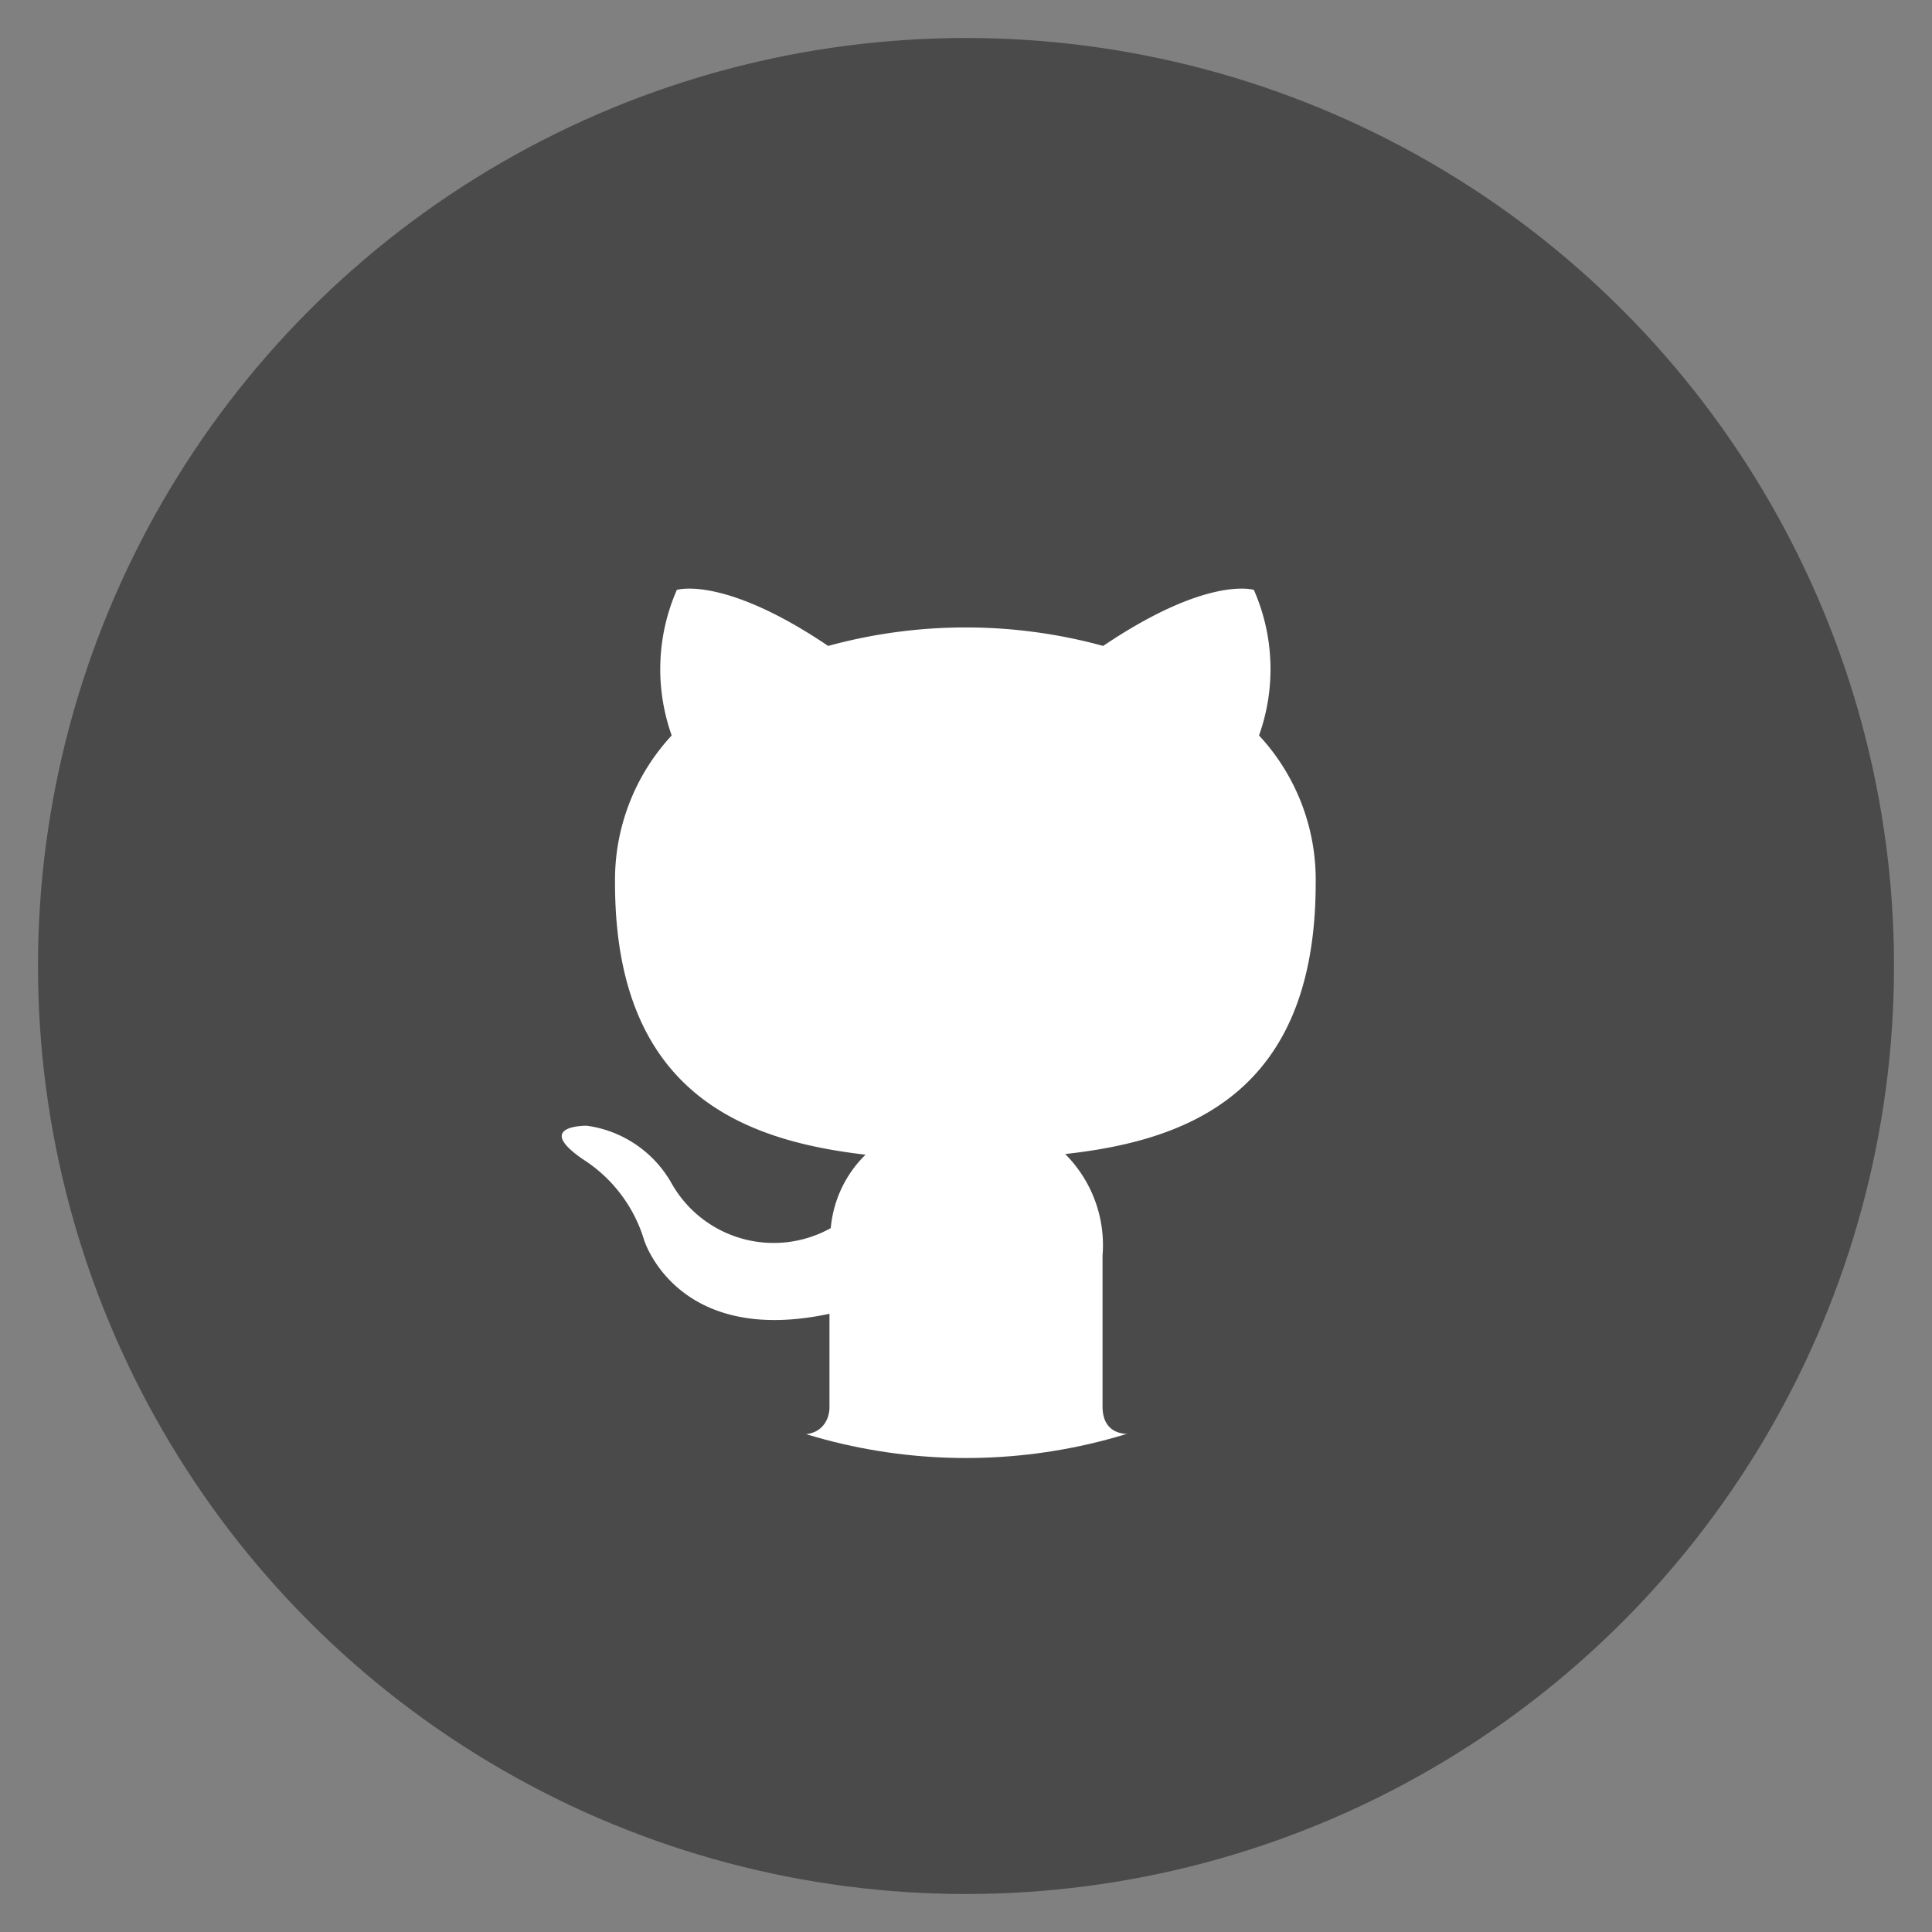 <svg xmlns="http://www.w3.org/2000/svg" viewBox="0 0 30 30"><rect x="0" y="0" width="30" height="30" fill="#808080" stroke="none"/><defs><style>.cls-1,.cls-3{fill:#4a4a4a;}.cls-2{fill:#fff;}.cls-3{fill-rule:evenodd;}.cls-4{fill:none;}</style></defs><title>icon_git</title><g id="レイヤー_2" data-name="レイヤー 2"><g id="レイヤー_1-2" data-name="レイヤー 1"><circle class="cls-1" cx="15" cy="15" r="14.41"/><circle class="cls-2" cx="15" cy="14.14" r="8.5"/><path class="cls-3" d="M15,4.72c-4.71,0-8.53,4.74-8.53,9.45a8.53,8.53,0,0,0,5.83,8.09c.43.08.58-.19.58-.41s0-.74,0-1.45C10.5,20.91,10,19.25,10,19.25A2.26,2.26,0,0,0,9.05,18c-.77-.53.06-.52.06-.52a1.79,1.79,0,0,1,1.31.88,1.82,1.82,0,0,0,2.48.71,1.82,1.82,0,0,1,.54-1.14c-1.89-.22-3.89-.95-3.89-4.22a3.3,3.3,0,0,1,.88-2.29,3.07,3.07,0,0,1,.08-2.26s.72-.23,2.35.87a8.08,8.08,0,0,1,4.27,0c1.63-1.1,2.34-.87,2.34-.87a3.06,3.06,0,0,1,.08,2.26,3.29,3.29,0,0,1,.88,2.29c0,3.28-2,4-3.89,4.21a2,2,0,0,1,.58,1.58c0,1.14,0,2.06,0,2.34s.15.49.59.41a8.53,8.53,0,0,0,5.83-8.09C23.53,9.46,19.71,4.72,15,4.72Z"/><rect class="cls-4" width="30" height="30"/></g></g></svg>